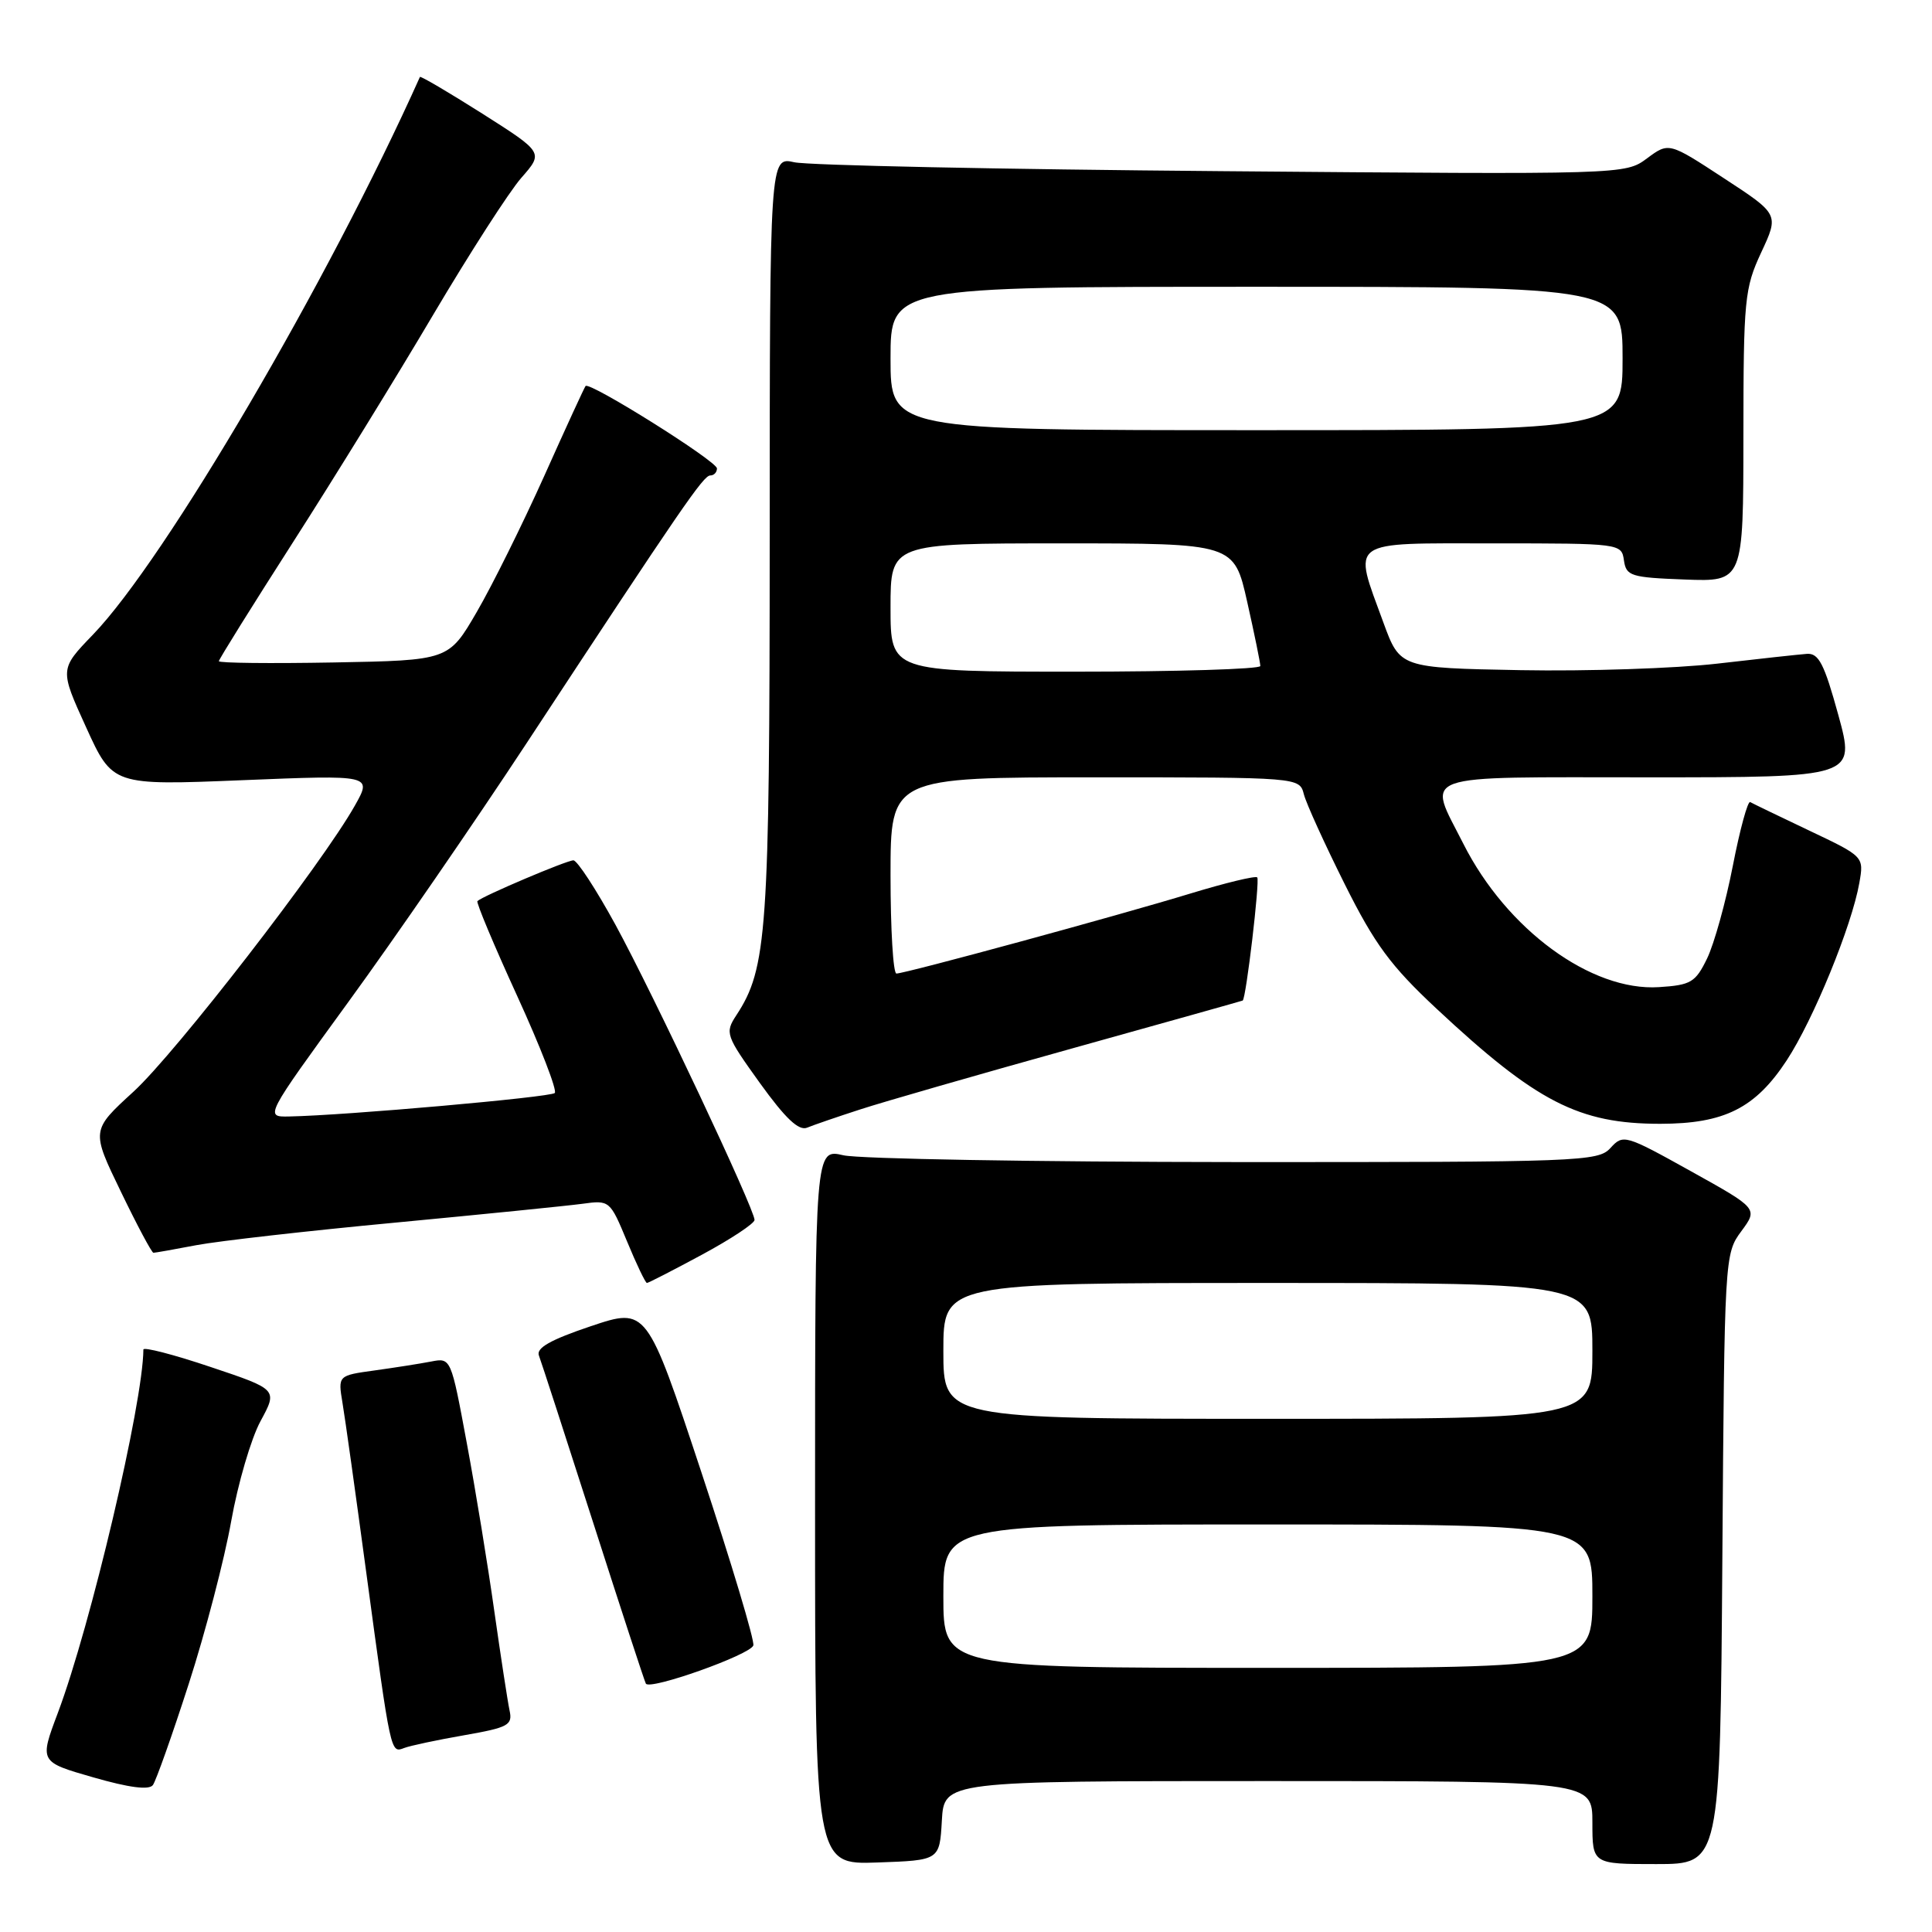 <?xml version="1.0" encoding="UTF-8" standalone="no"?>
<!DOCTYPE svg PUBLIC "-//W3C//DTD SVG 1.1//EN" "http://www.w3.org/Graphics/SVG/1.1/DTD/svg11.dtd" >
<svg xmlns="http://www.w3.org/2000/svg" xmlns:xlink="http://www.w3.org/1999/xlink" version="1.1" viewBox="0 0 256 256">
 <g >
 <path fill="currentColor"
d=" M 124.80 241.25 C 125.10 236.00 125.10 236.00 168.05 236.00 C 211.00 236.00 211.00 236.00 211.00 241.50 C 211.00 247.00 211.00 247.00 219.47 247.00 C 227.93 247.00 227.93 247.00 228.22 206.58 C 228.50 166.58 228.52 166.13 230.73 163.15 C 232.95 160.14 232.95 160.14 224.03 155.18 C 215.35 150.35 215.07 150.27 213.40 152.11 C 211.77 153.91 209.52 154.00 163.60 153.98 C 137.14 153.96 113.81 153.56 111.75 153.08 C 108.00 152.21 108.00 152.21 108.00 199.65 C 108.00 247.08 108.00 247.08 116.25 246.79 C 124.50 246.50 124.50 246.50 124.80 241.25 Z  M 25.02 223.09 C 27.22 216.27 29.74 206.60 30.63 201.59 C 31.52 196.59 33.27 190.61 34.52 188.31 C 36.80 184.11 36.80 184.11 27.90 181.13 C 23.00 179.48 19.00 178.45 19.00 178.82 C 18.95 185.94 12.02 215.39 7.66 226.98 C 5.22 233.46 5.22 233.46 12.36 235.51 C 17.12 236.88 19.75 237.22 20.26 236.53 C 20.67 235.96 22.82 229.92 25.02 223.09 Z  M 61.50 229.93 C 67.37 228.90 67.94 228.59 67.52 226.65 C 67.27 225.47 66.36 219.55 65.50 213.50 C 64.65 207.45 63.01 197.41 61.85 191.20 C 59.76 179.93 59.75 179.90 57.13 180.41 C 55.68 180.69 52.31 181.22 49.64 181.59 C 44.78 182.26 44.78 182.26 45.38 185.88 C 45.72 187.87 47.14 198.05 48.55 208.50 C 51.80 232.55 51.75 232.31 53.55 231.62 C 54.36 231.31 57.94 230.55 61.50 229.93 Z  M 99.82 218.03 C 100.02 217.44 96.92 207.11 92.94 195.09 C 85.70 173.24 85.70 173.24 78.28 175.73 C 72.94 177.53 71.02 178.61 71.41 179.62 C 71.71 180.40 74.94 190.36 78.60 201.76 C 82.26 213.17 85.40 222.77 85.58 223.09 C 86.10 224.00 99.41 219.27 99.82 218.03 Z  M 93.02 166.25 C 96.84 164.19 99.97 162.12 99.98 161.65 C 100.01 160.27 86.59 131.78 81.56 122.55 C 78.99 117.85 76.48 114.00 75.98 114.00 C 75.08 114.00 63.93 118.74 63.26 119.40 C 63.08 119.59 65.45 125.24 68.53 131.97 C 71.61 138.70 73.85 144.49 73.51 144.83 C 72.94 145.39 45.76 147.80 38.29 147.94 C 35.08 148.00 35.08 148.00 46.17 132.75 C 52.28 124.36 62.89 108.95 69.76 98.50 C 90.42 67.06 93.21 63.00 94.12 63.00 C 94.61 63.00 95.00 62.58 95.00 62.07 C 95.00 61.11 78.10 50.51 77.59 51.15 C 77.43 51.34 74.96 56.71 72.11 63.08 C 69.25 69.44 65.24 77.54 63.18 81.08 C 59.45 87.50 59.45 87.50 44.22 87.78 C 35.85 87.93 29.00 87.86 29.00 87.61 C 29.00 87.37 33.43 80.27 38.83 71.84 C 44.24 63.40 52.60 49.84 57.41 41.69 C 62.23 33.55 67.48 25.38 69.09 23.55 C 72.02 20.21 72.02 20.21 63.90 15.05 C 59.43 12.22 55.71 10.03 55.64 10.20 C 43.50 37.29 21.88 74.17 12.32 84.09 C 7.90 88.67 7.90 88.67 11.41 96.37 C 14.92 104.08 14.92 104.08 32.11 103.38 C 49.31 102.68 49.31 102.68 47.03 106.73 C 42.70 114.44 23.25 139.57 17.68 144.66 C 12.08 149.78 12.08 149.78 16.01 157.89 C 18.16 162.35 20.11 166.00 20.33 166.00 C 20.55 166.00 23.11 165.55 26.03 164.99 C 28.95 164.44 40.82 163.09 52.42 162.00 C 64.01 160.90 75.15 159.78 77.16 159.51 C 80.78 159.01 80.83 159.06 83.09 164.50 C 84.34 167.53 85.53 170.00 85.72 170.00 C 85.91 170.00 89.20 168.31 93.02 166.25 Z  M 114.00 147.00 C 117.03 146.01 129.62 142.39 142.00 138.94 C 154.38 135.49 164.57 132.63 164.66 132.58 C 165.11 132.36 166.96 116.63 166.59 116.26 C 166.36 116.02 162.39 116.98 157.79 118.38 C 148.13 121.33 119.95 129.00 118.78 129.00 C 118.35 129.00 118.00 123.15 118.00 116.00 C 118.00 103.00 118.00 103.00 145.09 103.00 C 172.19 103.00 172.19 103.00 172.77 105.25 C 173.09 106.49 175.53 111.84 178.18 117.15 C 182.17 125.14 184.28 127.99 190.34 133.65 C 203.59 146.03 209.20 148.91 220.00 148.91 C 228.49 148.90 232.59 146.84 236.75 140.50 C 240.28 135.12 245.37 122.69 246.37 117.00 C 246.99 113.50 246.99 113.50 239.74 110.06 C 235.76 108.17 232.24 106.47 231.91 106.28 C 231.59 106.09 230.55 109.89 229.61 114.72 C 228.67 119.55 227.13 125.08 226.20 127.00 C 224.66 130.17 224.06 130.53 219.82 130.80 C 210.85 131.38 199.64 123.16 193.91 111.82 C 189.11 102.32 187.23 103.00 218.42 103.00 C 245.85 103.00 245.85 103.00 243.59 94.75 C 241.72 87.95 240.99 86.52 239.41 86.64 C 238.36 86.72 233.00 87.30 227.50 87.94 C 222.00 88.57 210.30 88.96 201.50 88.80 C 185.51 88.50 185.51 88.50 183.31 82.50 C 179.25 71.38 178.38 72.00 197.93 72.00 C 214.73 72.00 214.86 72.02 215.18 74.25 C 215.48 76.33 216.08 76.52 223.25 76.79 C 231.00 77.08 231.00 77.08 231.01 57.79 C 231.02 39.64 231.16 38.20 233.37 33.45 C 235.73 28.39 235.73 28.39 228.43 23.62 C 221.13 18.84 221.13 18.84 218.23 20.99 C 215.34 23.13 215.29 23.13 161.92 22.68 C 132.54 22.44 107.04 21.91 105.25 21.50 C 102.00 20.77 102.00 20.77 101.99 71.14 C 101.98 123.59 101.65 128.31 97.56 134.54 C 96.04 136.87 96.16 137.20 100.69 143.51 C 104.07 148.20 105.84 149.88 106.95 149.42 C 107.80 149.07 110.97 147.98 114.00 147.00 Z  M 125.00 211.50 C 125.00 202.00 125.00 202.00 168.00 202.00 C 211.00 202.00 211.00 202.00 211.00 211.50 C 211.00 221.00 211.00 221.00 168.00 221.00 C 125.00 221.00 125.00 221.00 125.00 211.50 Z  M 125.00 179.00 C 125.00 170.00 125.00 170.00 168.00 170.00 C 211.00 170.00 211.00 170.00 211.00 179.00 C 211.00 188.00 211.00 188.00 168.00 188.00 C 125.00 188.00 125.00 188.00 125.00 179.00 Z  M 118.00 80.50 C 118.00 72.00 118.00 72.00 140.76 72.00 C 163.52 72.00 163.52 72.00 165.26 79.75 C 166.22 84.01 167.00 87.84 167.00 88.25 C 167.00 88.66 155.97 89.00 142.50 89.00 C 118.00 89.00 118.00 89.00 118.00 80.50 Z  M 118.00 47.50 C 118.00 38.00 118.00 38.00 166.50 38.00 C 215.00 38.00 215.00 38.00 215.00 47.50 C 215.00 57.00 215.00 57.00 166.50 57.00 C 118.00 57.00 118.00 57.00 118.00 47.50 Z "/>
</g>
</svg>